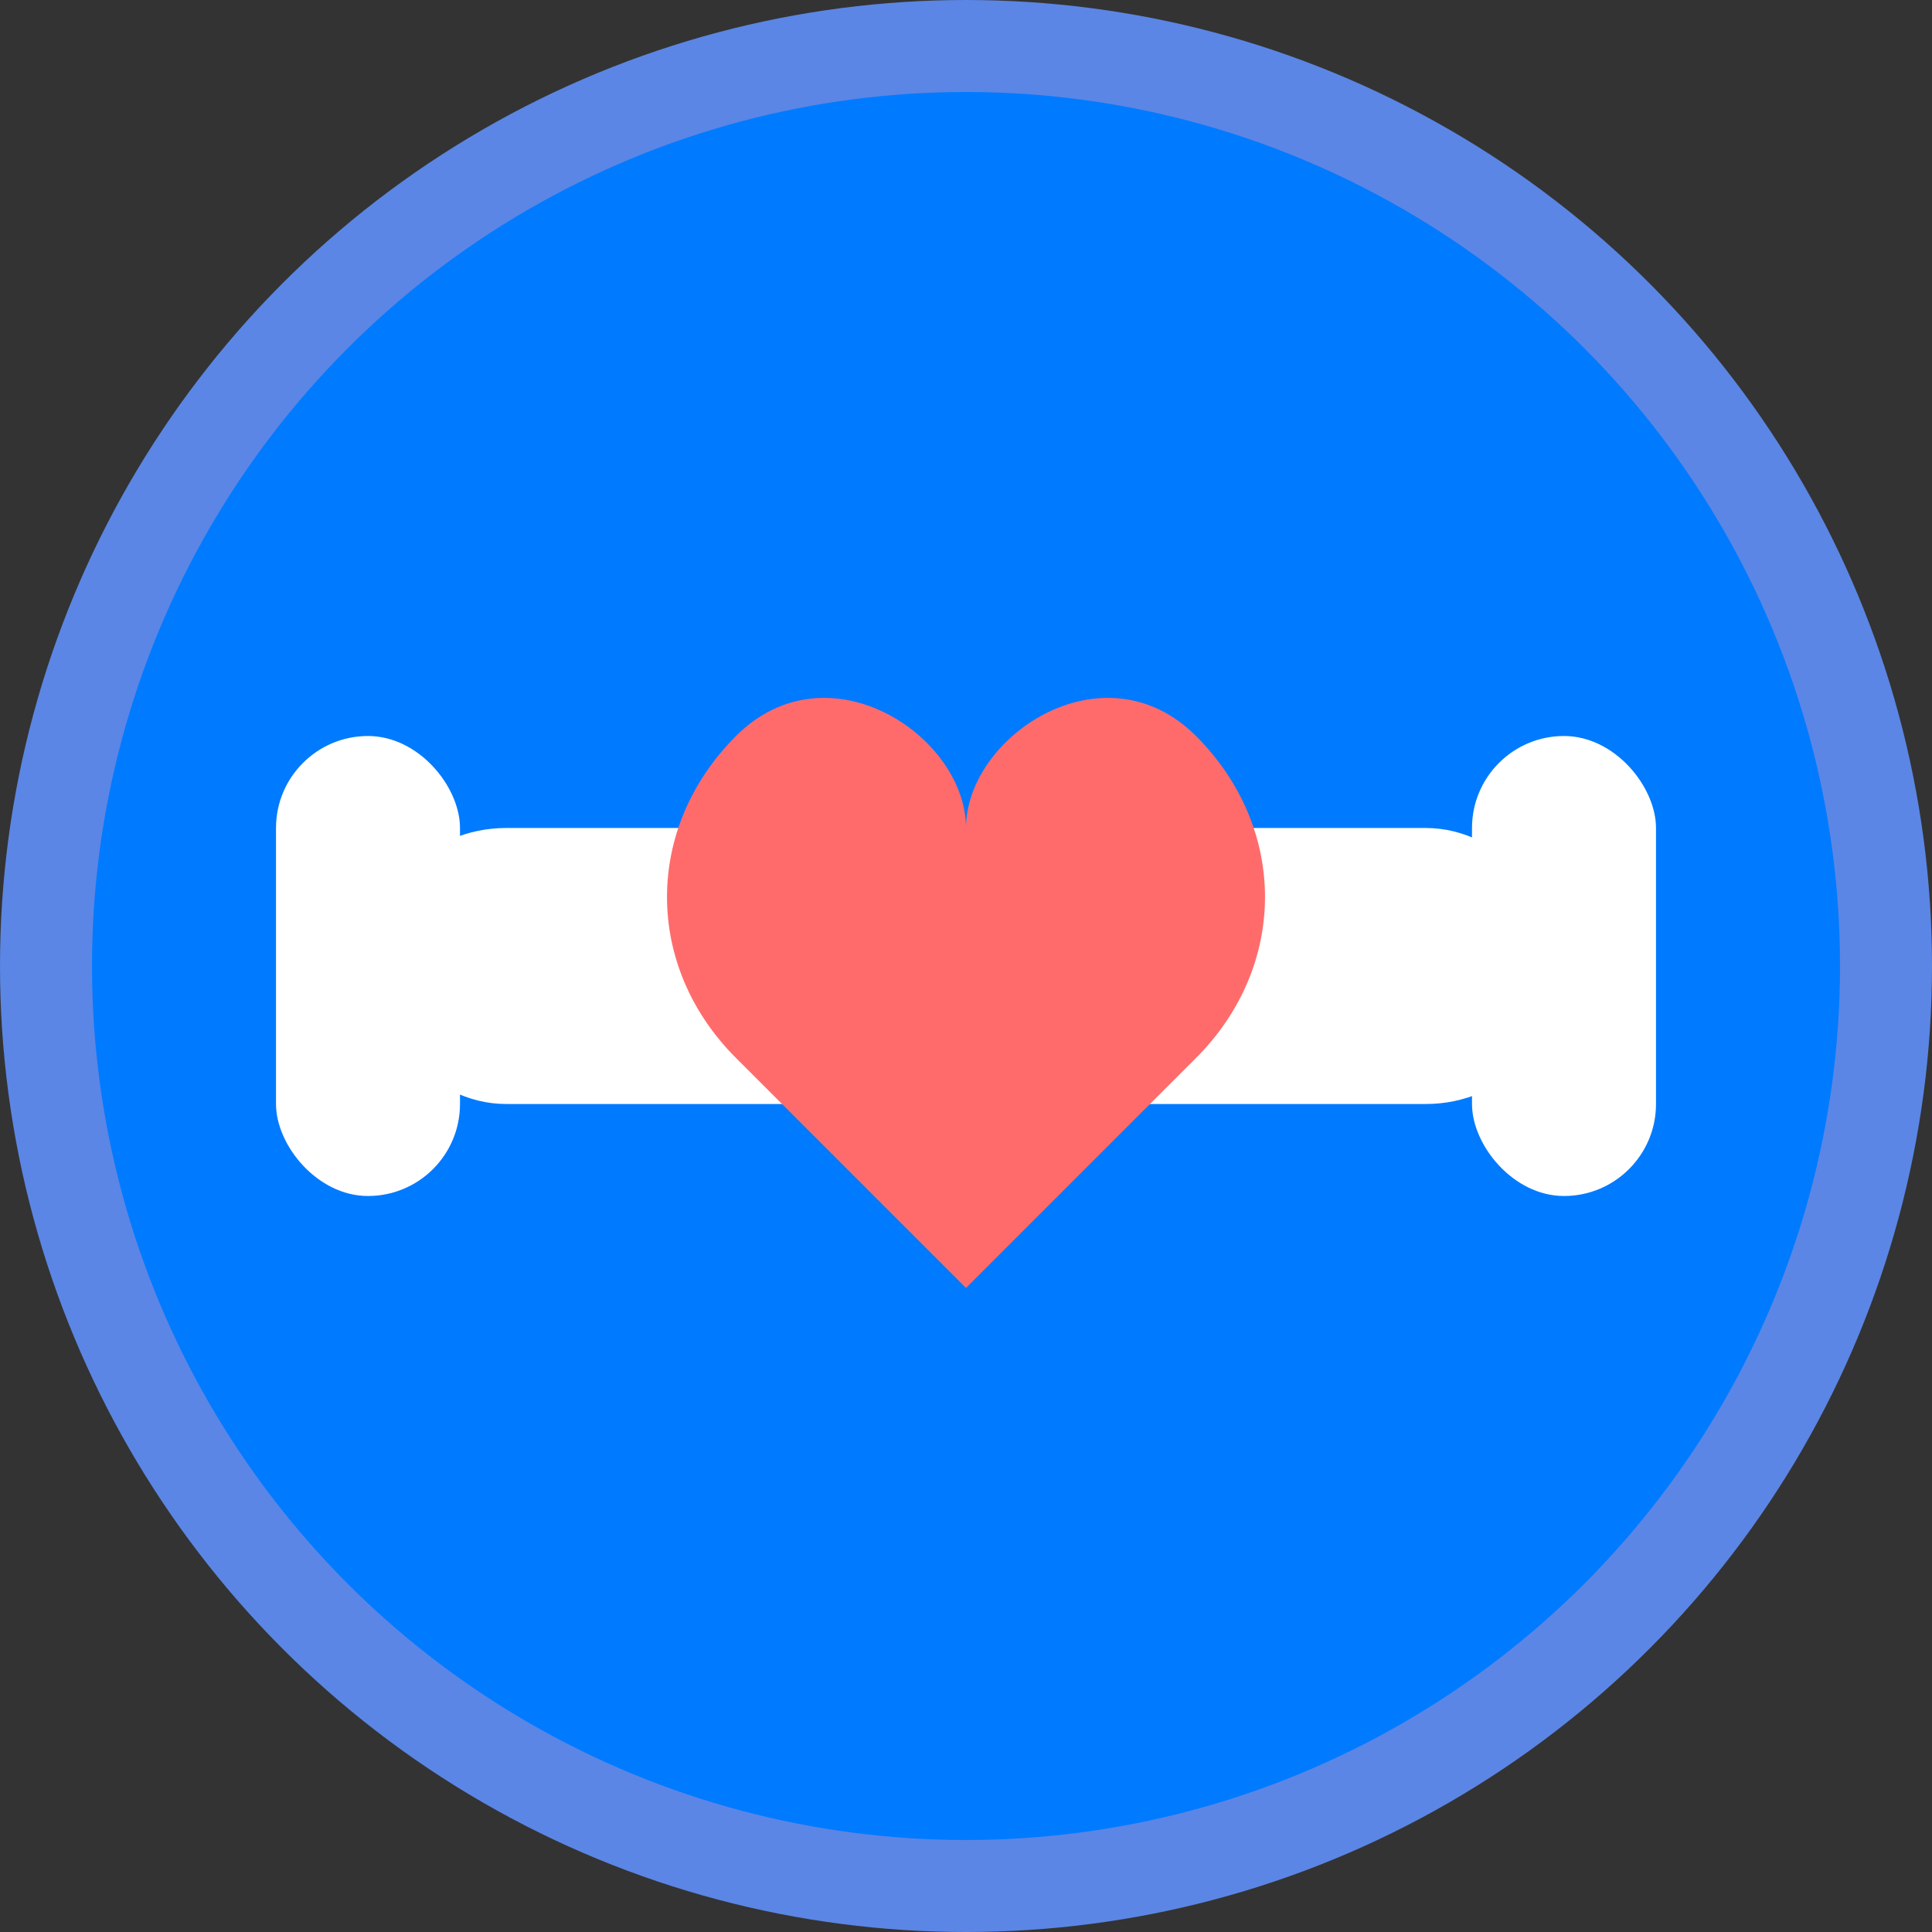 <svg width="42" height="42" viewBox="0 0 42 42" fill="none" xmlns="http://www.w3.org/2000/svg">
  <rect x="0" y="0" width="42" height="42" fill="#333333" stroke="none"/>
  <!-- Background circle -->
  <circle cx="21" cy="21" r="20" fill="#007AFF" stroke="#5B86E5" stroke-width="2"/>
  
  <!-- Dumbbell -->
  <rect x="8" y="18" width="26" height="6" rx="3" fill="white"/>
  <rect x="6" y="16" width="4" height="10" rx="2" fill="white"/>
  <rect x="32" y="16" width="4" height="10" rx="2" fill="white"/>
  
  <!-- Heart symbol -->
  <path d="M21 28C21 28 18 25 16 23C14 21 14 18 16 16C18 14 21 16 21 18C21 16 24 14 26 16C28 18 28 21 26 23C24 25 21 28 21 28Z" fill="#FF6B6B"/>
</svg>
